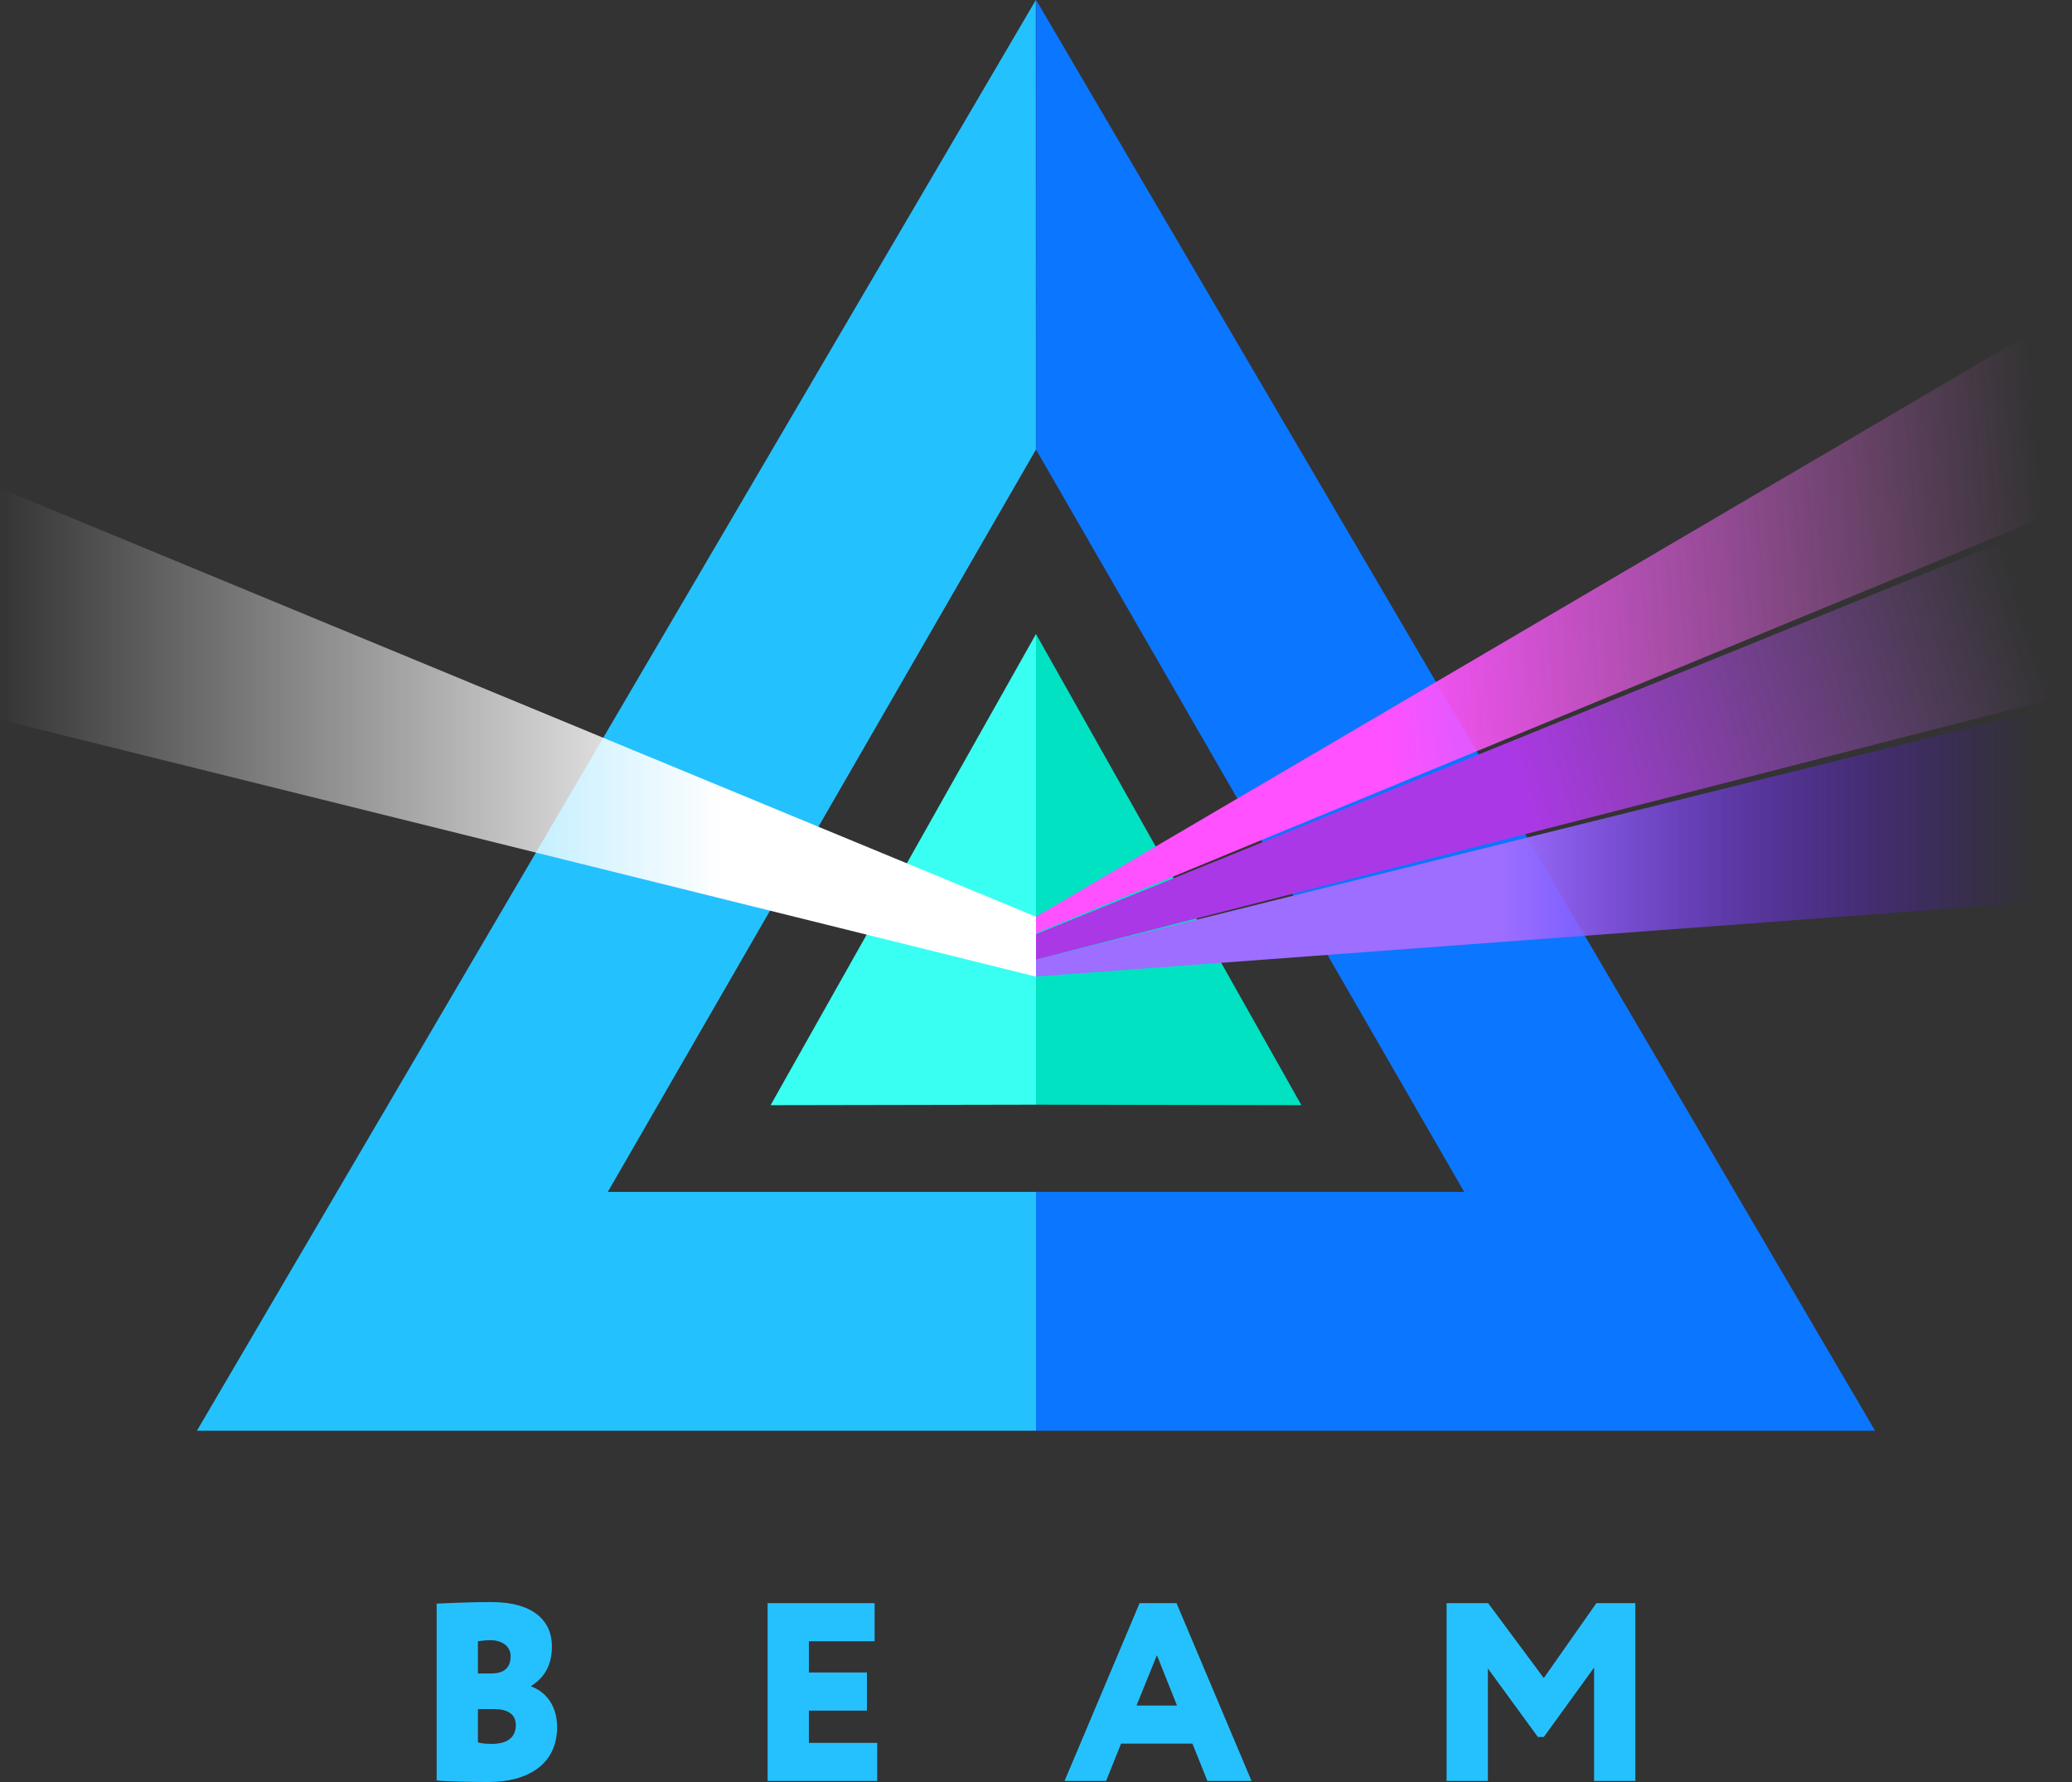 <?xml version="1.0" encoding="UTF-8"?>
<svg xmlns="http://www.w3.org/2000/svg" xmlns:xlink="http://www.w3.org/1999/xlink" width="100px" height="86px" viewBox="0 0 100 86" version="1.1">
<rect x="0" y="0" width="100" height="86" fill="#333333" stroke="none"/>
<defs>
<linearGradient id="linear0" gradientUnits="userSpaceOnUse" x1="0" y1="0.5" x2="0.699" y2="0.5" gradientTransform="matrix(50,0,0,23.566,0,23.566)">
<stop offset="0" style="stop-color:rgb(100%,100%,100%);stop-opacity:0;"/>
<stop offset="1" style="stop-color:rgb(100%,100%,100%);stop-opacity:1;"/>
</linearGradient>
<linearGradient id="linear1" gradientUnits="userSpaceOnUse" x1="0.968" y1="0.316" x2="0.321" y2="0.348" gradientTransform="matrix(50,0,0,30.137,50,14.898)">
<stop offset="0" style="stop-color:rgb(99.216%,46.275%,99.216%);stop-opacity:0;"/>
<stop offset="1" style="stop-color:rgb(100%,31.765%,100%);stop-opacity:1;"/>
</linearGradient>
<linearGradient id="linear2" gradientUnits="userSpaceOnUse" x1="0.959" y1="0.444" x2="0.45" y2="0.444" gradientTransform="matrix(49.961,0,0,-13.227,50,47.129)">
<stop offset="0" style="stop-color:rgb(32.549%,0%,100%);stop-opacity:0;"/>
<stop offset="1" style="stop-color:rgb(61.569%,43.137%,100%);stop-opacity:1;"/>
</linearGradient>
<linearGradient id="linear3" gradientUnits="userSpaceOnUse" x1="0.97" y1="0.354" x2="0.441" y2="0.423" gradientTransform="matrix(50,0,0,21.516,50,24.793)">
<stop offset="0" style="stop-color:rgb(68.235%,37.647%,83.922%);stop-opacity:0;"/>
<stop offset="1" style="stop-color:rgb(67.059%,21.961%,90.196%);stop-opacity:1;"/>
</linearGradient>
</defs>
<g id="surface1">
<path style=" stroke:none;fill-rule:evenodd;fill:rgb(4.314%,46.275%,100%);fill-opacity:1;" d="M 50 57.52 L 70.664 57.52 L 50.008 21.707 L 50.004 21.711 L 50.008 0 L 90.496 69.047 L 50 69.047 Z M 50 57.52 "/>
<path style=" stroke:none;fill-rule:evenodd;fill:rgb(14.118%,75.686%,100%);fill-opacity:1;" d="M 50 57.52 L 29.336 57.52 L 49.992 21.707 L 49.996 21.711 L 49.992 0 L 9.504 69.047 L 50 69.047 Z M 50 57.52 "/>
<path style=" stroke:none;fill-rule:nonzero;fill:rgb(14.51%,75.686%,100%);fill-opacity:1;" d="M 21.074 85.926 L 21.074 77.391 C 21.559 77.367 22.766 77.316 23.711 77.316 C 25.789 77.316 26.637 78.262 26.637 79.453 C 26.637 80.348 26.289 80.949 25.641 81.363 L 25.641 81.391 C 26.277 81.621 26.887 82.246 26.887 83.352 C 26.887 85.152 25.469 86 23.574 86 C 22.742 86 21.586 85.977 21.074 85.926 Z M 23.836 82.48 L 23.066 82.48 L 23.066 84.086 C 23.203 84.125 23.363 84.16 23.738 84.16 C 24.508 84.16 24.895 83.828 24.895 83.254 C 24.895 82.715 24.484 82.48 23.836 82.48 Z M 23.688 79.156 C 23.438 79.156 23.289 79.18 23.066 79.207 L 23.066 80.762 L 23.727 80.762 C 24.234 80.762 24.645 80.555 24.645 79.93 C 24.645 79.414 24.172 79.156 23.688 79.156 Z M 37.047 85.949 L 37.047 77.367 L 42.211 77.367 L 42.211 79.207 L 39.039 79.207 L 39.039 80.715 L 41.84 80.715 L 41.84 82.555 L 39.039 82.555 L 39.039 84.113 L 42.336 84.113 L 42.336 85.949 Z M 51.379 85.949 L 55 77.367 L 56.781 77.367 L 60.402 85.949 L 58.273 85.949 L 57.551 84.148 L 54.105 84.148 L 53.383 85.949 Z M 55.836 79.879 L 54.852 82.309 L 56.805 82.309 Z M 69.816 85.949 L 69.816 77.367 L 71.82 77.367 L 74.508 80.984 L 77.047 77.367 L 78.926 77.367 L 78.926 85.949 L 76.934 85.949 L 76.934 80.48 L 74.508 83.828 L 74.223 83.828 L 71.809 80.52 L 71.809 85.949 Z M 69.816 85.949 "/>
<path style=" stroke:none;fill-rule:evenodd;fill:rgb(22.353%,100%,94.902%);fill-opacity:1;" d="M 50 30.598 L 50 53.312 L 37.191 53.336 Z M 50 30.598 "/>
<path style=" stroke:none;fill-rule:evenodd;fill:rgb(0%,88.627%,76.078%);fill-opacity:1;" d="M 50 30.598 L 50 53.312 L 62.809 53.336 Z M 50 30.598 "/>
<path style=" stroke:none;fill-rule:evenodd;fill:url(#linear0);" d="M 0 23.566 L 50 44.242 L 50 47.133 L 0 34.73 Z M 0 23.566 "/>
<path style=" stroke:none;fill-rule:evenodd;fill:url(#linear1);" d="M 100 14.898 L 50 44.242 L 50 45.035 L 100 24.395 Z M 100 14.898 "/>
<path style=" stroke:none;fill-rule:evenodd;fill:url(#linear2);" d="M 99.961 43.414 L 50 47.129 L 50 46.309 L 99.961 33.902 Z M 99.961 43.414 "/>
<path style=" stroke:none;fill-rule:evenodd;fill:url(#linear3);" d="M 100 24.793 L 50 45.082 L 50 46.309 L 100 33.492 Z M 100 24.793 "/>
</g>
</svg>
